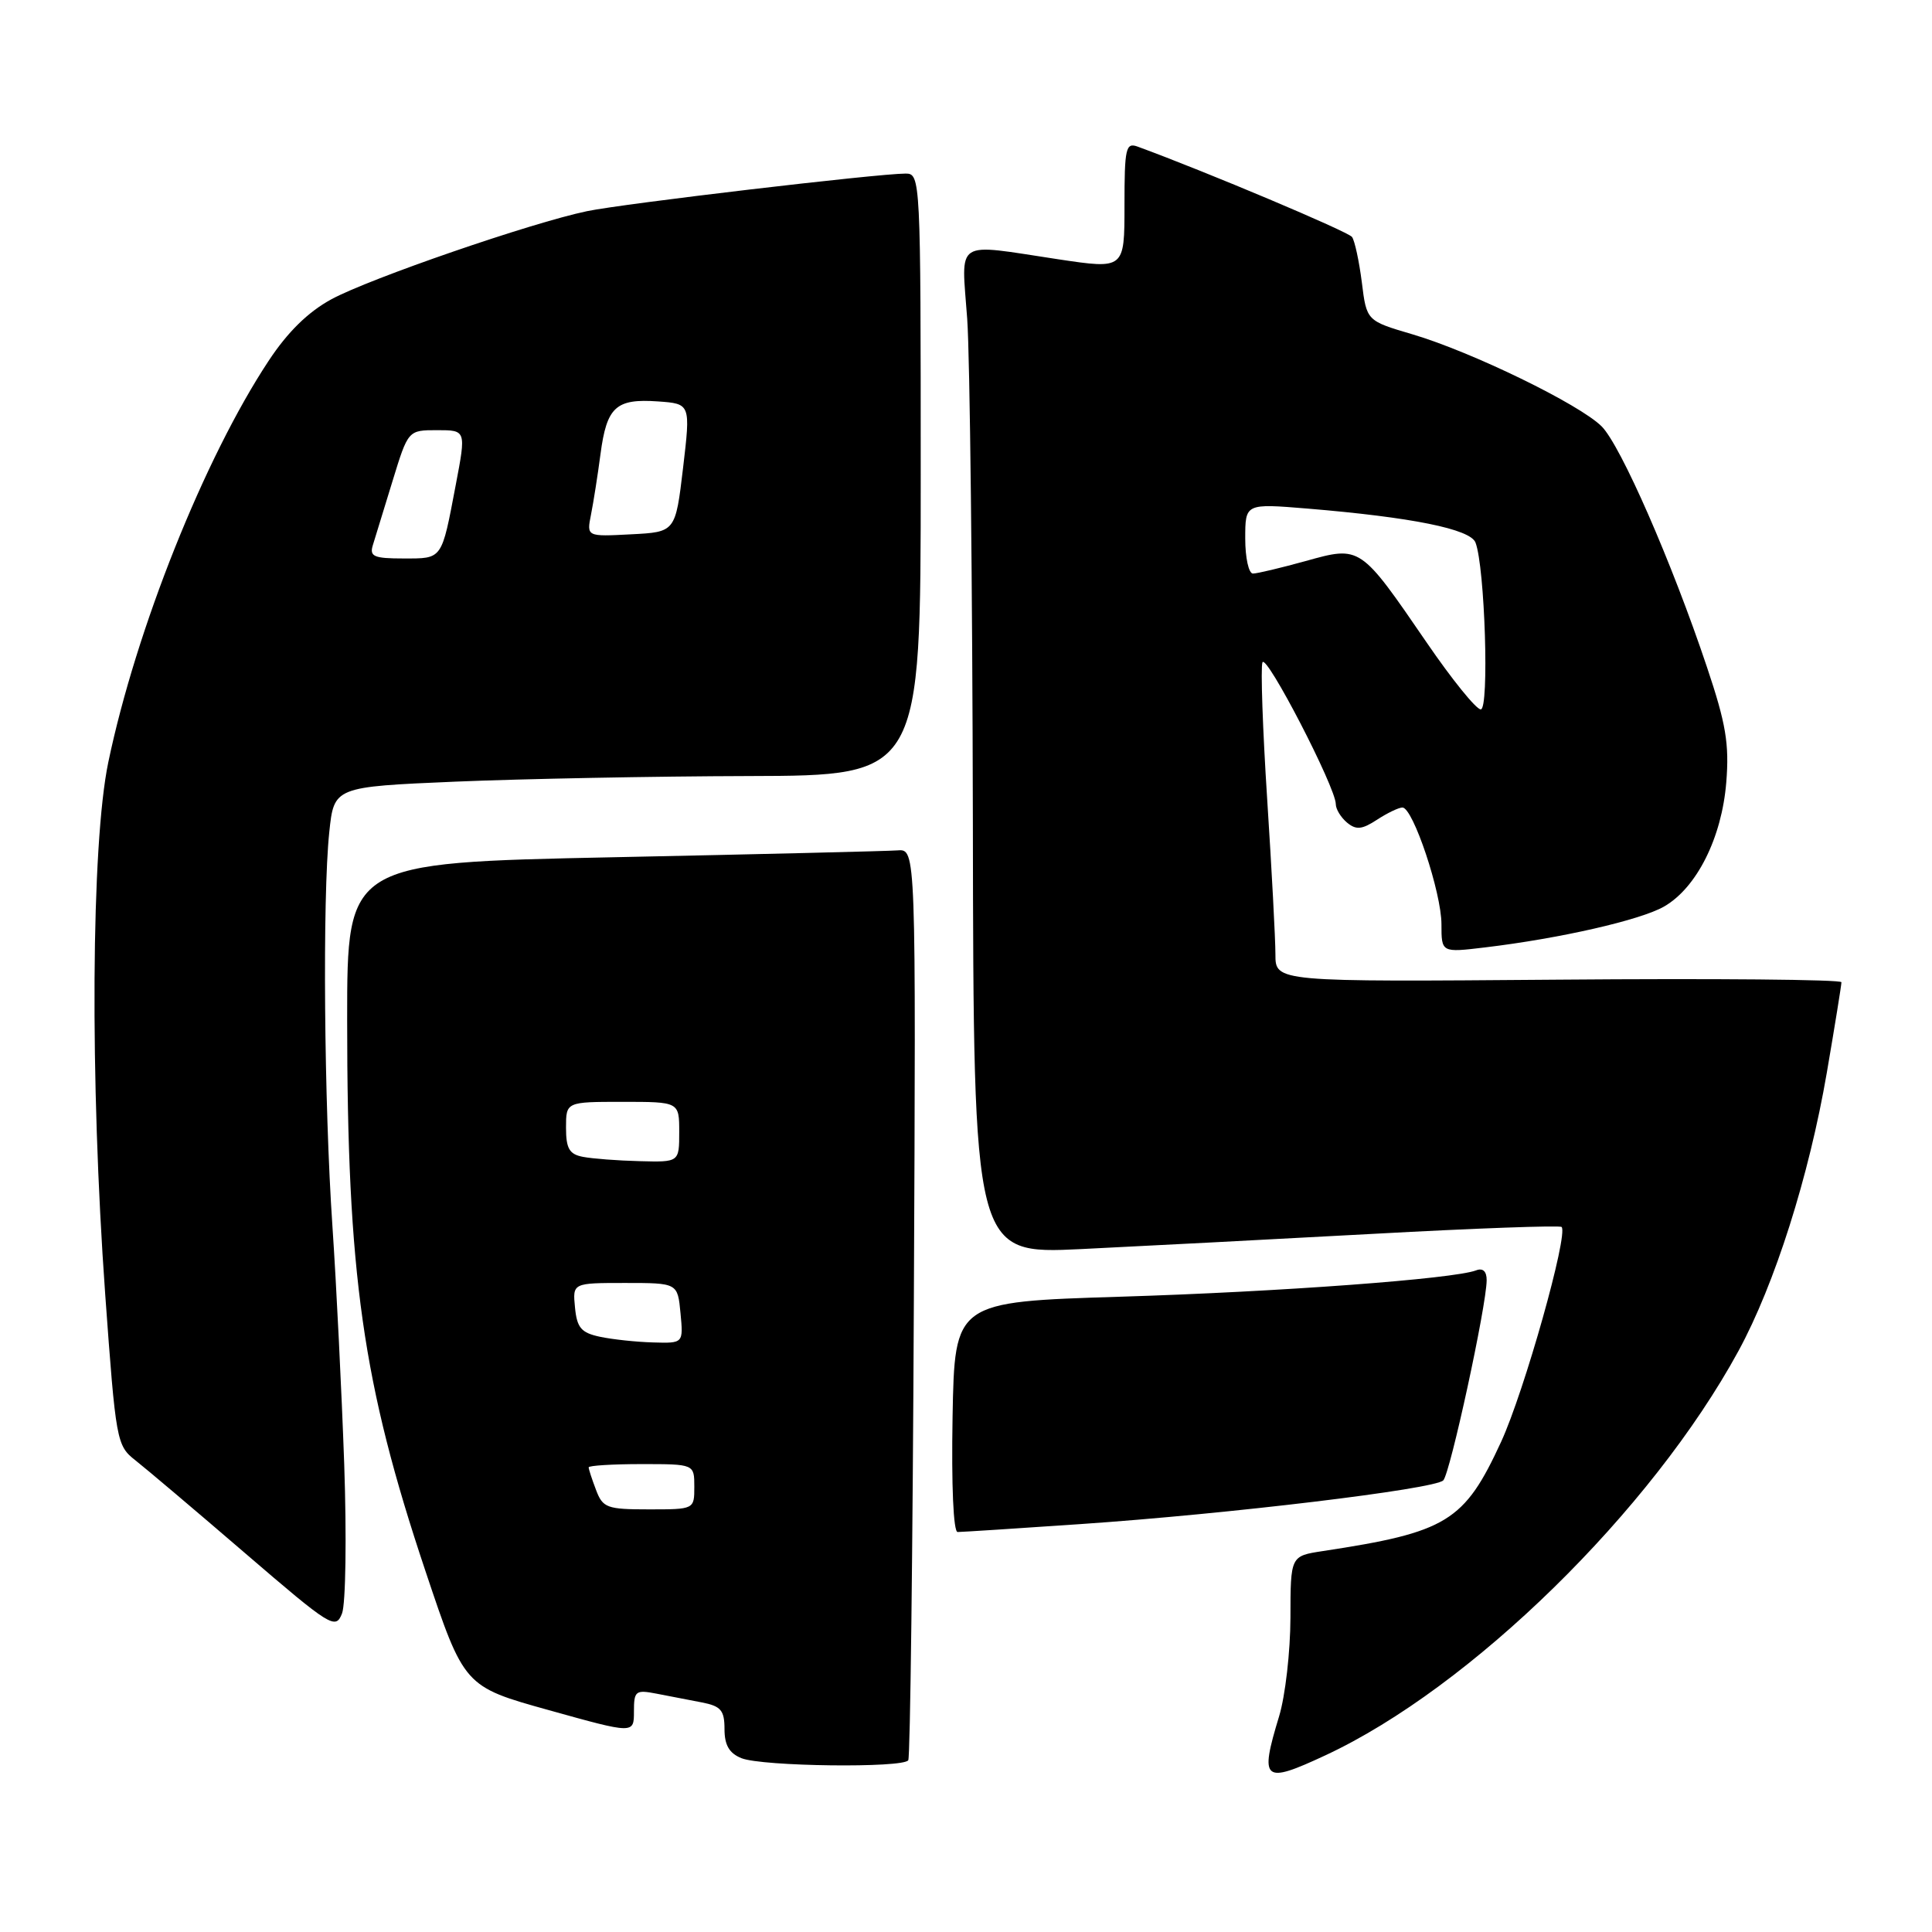 <?xml version="1.0" encoding="UTF-8" standalone="no"?>
<!DOCTYPE svg PUBLIC "-//W3C//DTD SVG 1.1//EN" "http://www.w3.org/Graphics/SVG/1.1/DTD/svg11.dtd" >
<svg xmlns="http://www.w3.org/2000/svg" xmlns:xlink="http://www.w3.org/1999/xlink" version="1.1" viewBox="0 0 256 256">
 <g >
 <path fill="currentColor"
d=" M 175.62 232.59 C 194.87 223.63 218.85 200.15 230.36 179.00 C 235.16 170.19 239.71 155.84 242.06 142.15 C 243.13 135.91 244.00 130.51 244.00 130.15 C 244.00 129.79 227.13 129.64 206.50 129.81 C 169.00 130.11 169.00 130.11 169.00 126.46 C 169.00 124.45 168.51 115.21 167.91 105.92 C 167.31 96.64 167.03 88.47 167.28 87.77 C 167.75 86.48 177.00 104.35 177.00 106.55 C 177.00 107.22 177.67 108.31 178.49 109.00 C 179.70 110.00 180.47 109.92 182.46 108.62 C 183.82 107.73 185.34 107.00 185.83 107.00 C 187.23 107.00 191.00 118.27 191.00 122.47 C 191.00 126.23 191.00 126.23 196.75 125.54 C 206.72 124.35 217.39 121.91 220.50 120.12 C 224.83 117.63 228.15 111.00 228.74 103.66 C 229.15 98.58 228.70 95.89 226.18 88.39 C 221.53 74.50 214.76 59.04 212.23 56.50 C 209.30 53.57 194.99 46.61 187.16 44.30 C 181.08 42.51 181.08 42.51 180.45 37.41 C 180.09 34.60 179.51 31.90 179.15 31.40 C 178.64 30.69 159.82 22.75 150.75 19.43 C 149.17 18.85 149.00 19.61 149.00 27.23 C 149.00 35.67 149.00 35.67 140.25 34.36 C 126.25 32.25 127.39 31.51 128.16 42.25 C 128.52 47.34 128.85 77.30 128.91 108.84 C 129.00 166.19 129.00 166.19 143.25 165.51 C 151.09 165.13 168.52 164.22 181.99 163.49 C 195.46 162.75 206.68 162.35 206.92 162.58 C 207.85 163.52 201.97 184.40 198.90 191.06 C 194.03 201.63 191.74 203.03 175.25 205.53 C 171.00 206.18 171.00 206.18 170.99 214.34 C 170.98 218.83 170.31 224.71 169.49 227.41 C 166.88 236.01 167.38 236.43 175.62 232.59 Z  M 120.35 233.24 C 120.61 232.83 120.94 205.49 121.09 172.49 C 121.37 112.50 121.37 112.50 118.94 112.68 C 117.60 112.78 100.64 113.19 81.25 113.59 C 46.00 114.32 46.00 114.32 46.00 135.06 C 46.00 168.91 48.04 183.27 56.37 208.16 C 61.50 223.48 61.50 223.48 72.75 226.61 C 84.00 229.75 84.00 229.75 84.00 226.79 C 84.00 224.05 84.21 223.88 87.00 224.42 C 88.65 224.74 91.35 225.26 93.00 225.58 C 95.53 226.07 96.00 226.63 96.00 229.11 C 96.00 231.24 96.63 232.32 98.25 232.97 C 100.99 234.07 119.70 234.30 120.35 233.24 Z  M 45.61 194.00 C 45.27 184.38 44.57 170.20 44.05 162.50 C 42.94 146.21 42.72 118.95 43.63 110.27 C 44.26 104.26 44.26 104.26 60.38 103.57 C 69.25 103.20 86.74 102.86 99.25 102.83 C 122.00 102.77 122.00 102.77 122.00 62.89 C 122.00 23.65 121.97 23.00 120.00 23.00 C 116.34 23.00 82.58 26.98 77.79 27.98 C 70.43 29.51 48.99 36.90 43.92 39.65 C 40.83 41.33 38.12 43.98 35.59 47.82 C 27.09 60.68 18.03 83.37 14.35 101.00 C 12.08 111.89 11.90 143.12 13.94 171.50 C 15.35 190.97 15.45 191.55 17.94 193.50 C 19.34 194.60 25.88 200.13 32.46 205.79 C 43.86 215.59 44.47 215.97 45.32 213.79 C 45.81 212.53 45.94 203.62 45.61 194.00 Z  M 143.17 201.95 C 162.81 200.61 190.08 197.32 191.24 196.16 C 192.15 195.25 196.97 173.02 196.99 169.64 C 197.00 168.46 196.49 167.98 195.59 168.33 C 192.64 169.46 169.61 171.17 148.50 171.82 C 126.50 172.50 126.50 172.50 126.22 187.75 C 126.06 196.87 126.33 203.00 126.89 203.00 C 127.41 203.00 134.74 202.53 143.17 201.95 Z  M 189.05 85.15 C 180.22 72.27 180.29 72.31 173.01 74.34 C 169.72 75.25 166.57 76.00 166.02 76.00 C 165.46 76.00 165.00 73.91 165.00 71.36 C 165.00 66.71 165.00 66.71 173.25 67.39 C 187.08 68.54 194.82 70.10 195.51 71.89 C 196.76 75.12 197.35 94.00 196.21 94.00 C 195.60 94.00 192.38 90.02 189.05 85.15 Z  M 78.98 197.43 C 78.44 196.02 78.00 194.67 78.00 194.43 C 78.00 194.20 81.15 194.00 85.00 194.00 C 92.00 194.00 92.00 194.00 92.00 197.00 C 92.00 200.00 92.00 200.00 85.98 200.00 C 80.43 200.00 79.87 199.80 78.98 197.43 Z  M 79.50 177.13 C 77.01 176.60 76.45 175.94 76.19 173.25 C 75.87 170.00 75.87 170.00 82.83 170.00 C 89.79 170.00 89.79 170.00 90.17 174.00 C 90.55 178.00 90.55 178.00 86.53 177.88 C 84.31 177.82 81.15 177.48 79.50 177.13 Z  M 77.25 153.29 C 75.44 152.95 75.00 152.19 75.00 149.43 C 75.00 146.00 75.00 146.00 82.50 146.00 C 90.00 146.00 90.00 146.00 90.00 150.00 C 90.00 154.00 90.00 154.00 84.75 153.86 C 81.86 153.79 78.49 153.53 77.25 153.29 Z  M 49.40 72.25 C 49.70 71.29 50.87 67.46 52.01 63.75 C 54.08 57.00 54.08 57.00 57.92 57.00 C 61.77 57.00 61.77 57.00 60.39 64.25 C 58.49 74.26 58.67 74.00 53.46 74.00 C 49.55 74.00 48.94 73.74 49.40 72.25 Z  M 78.31 68.19 C 78.63 66.59 79.20 62.98 79.57 60.16 C 80.40 53.90 81.61 52.80 87.18 53.19 C 91.51 53.50 91.51 53.50 90.51 62.00 C 89.50 70.50 89.50 70.50 83.61 70.80 C 77.73 71.11 77.73 71.11 78.31 68.19 Z "/>
</g>
</svg>